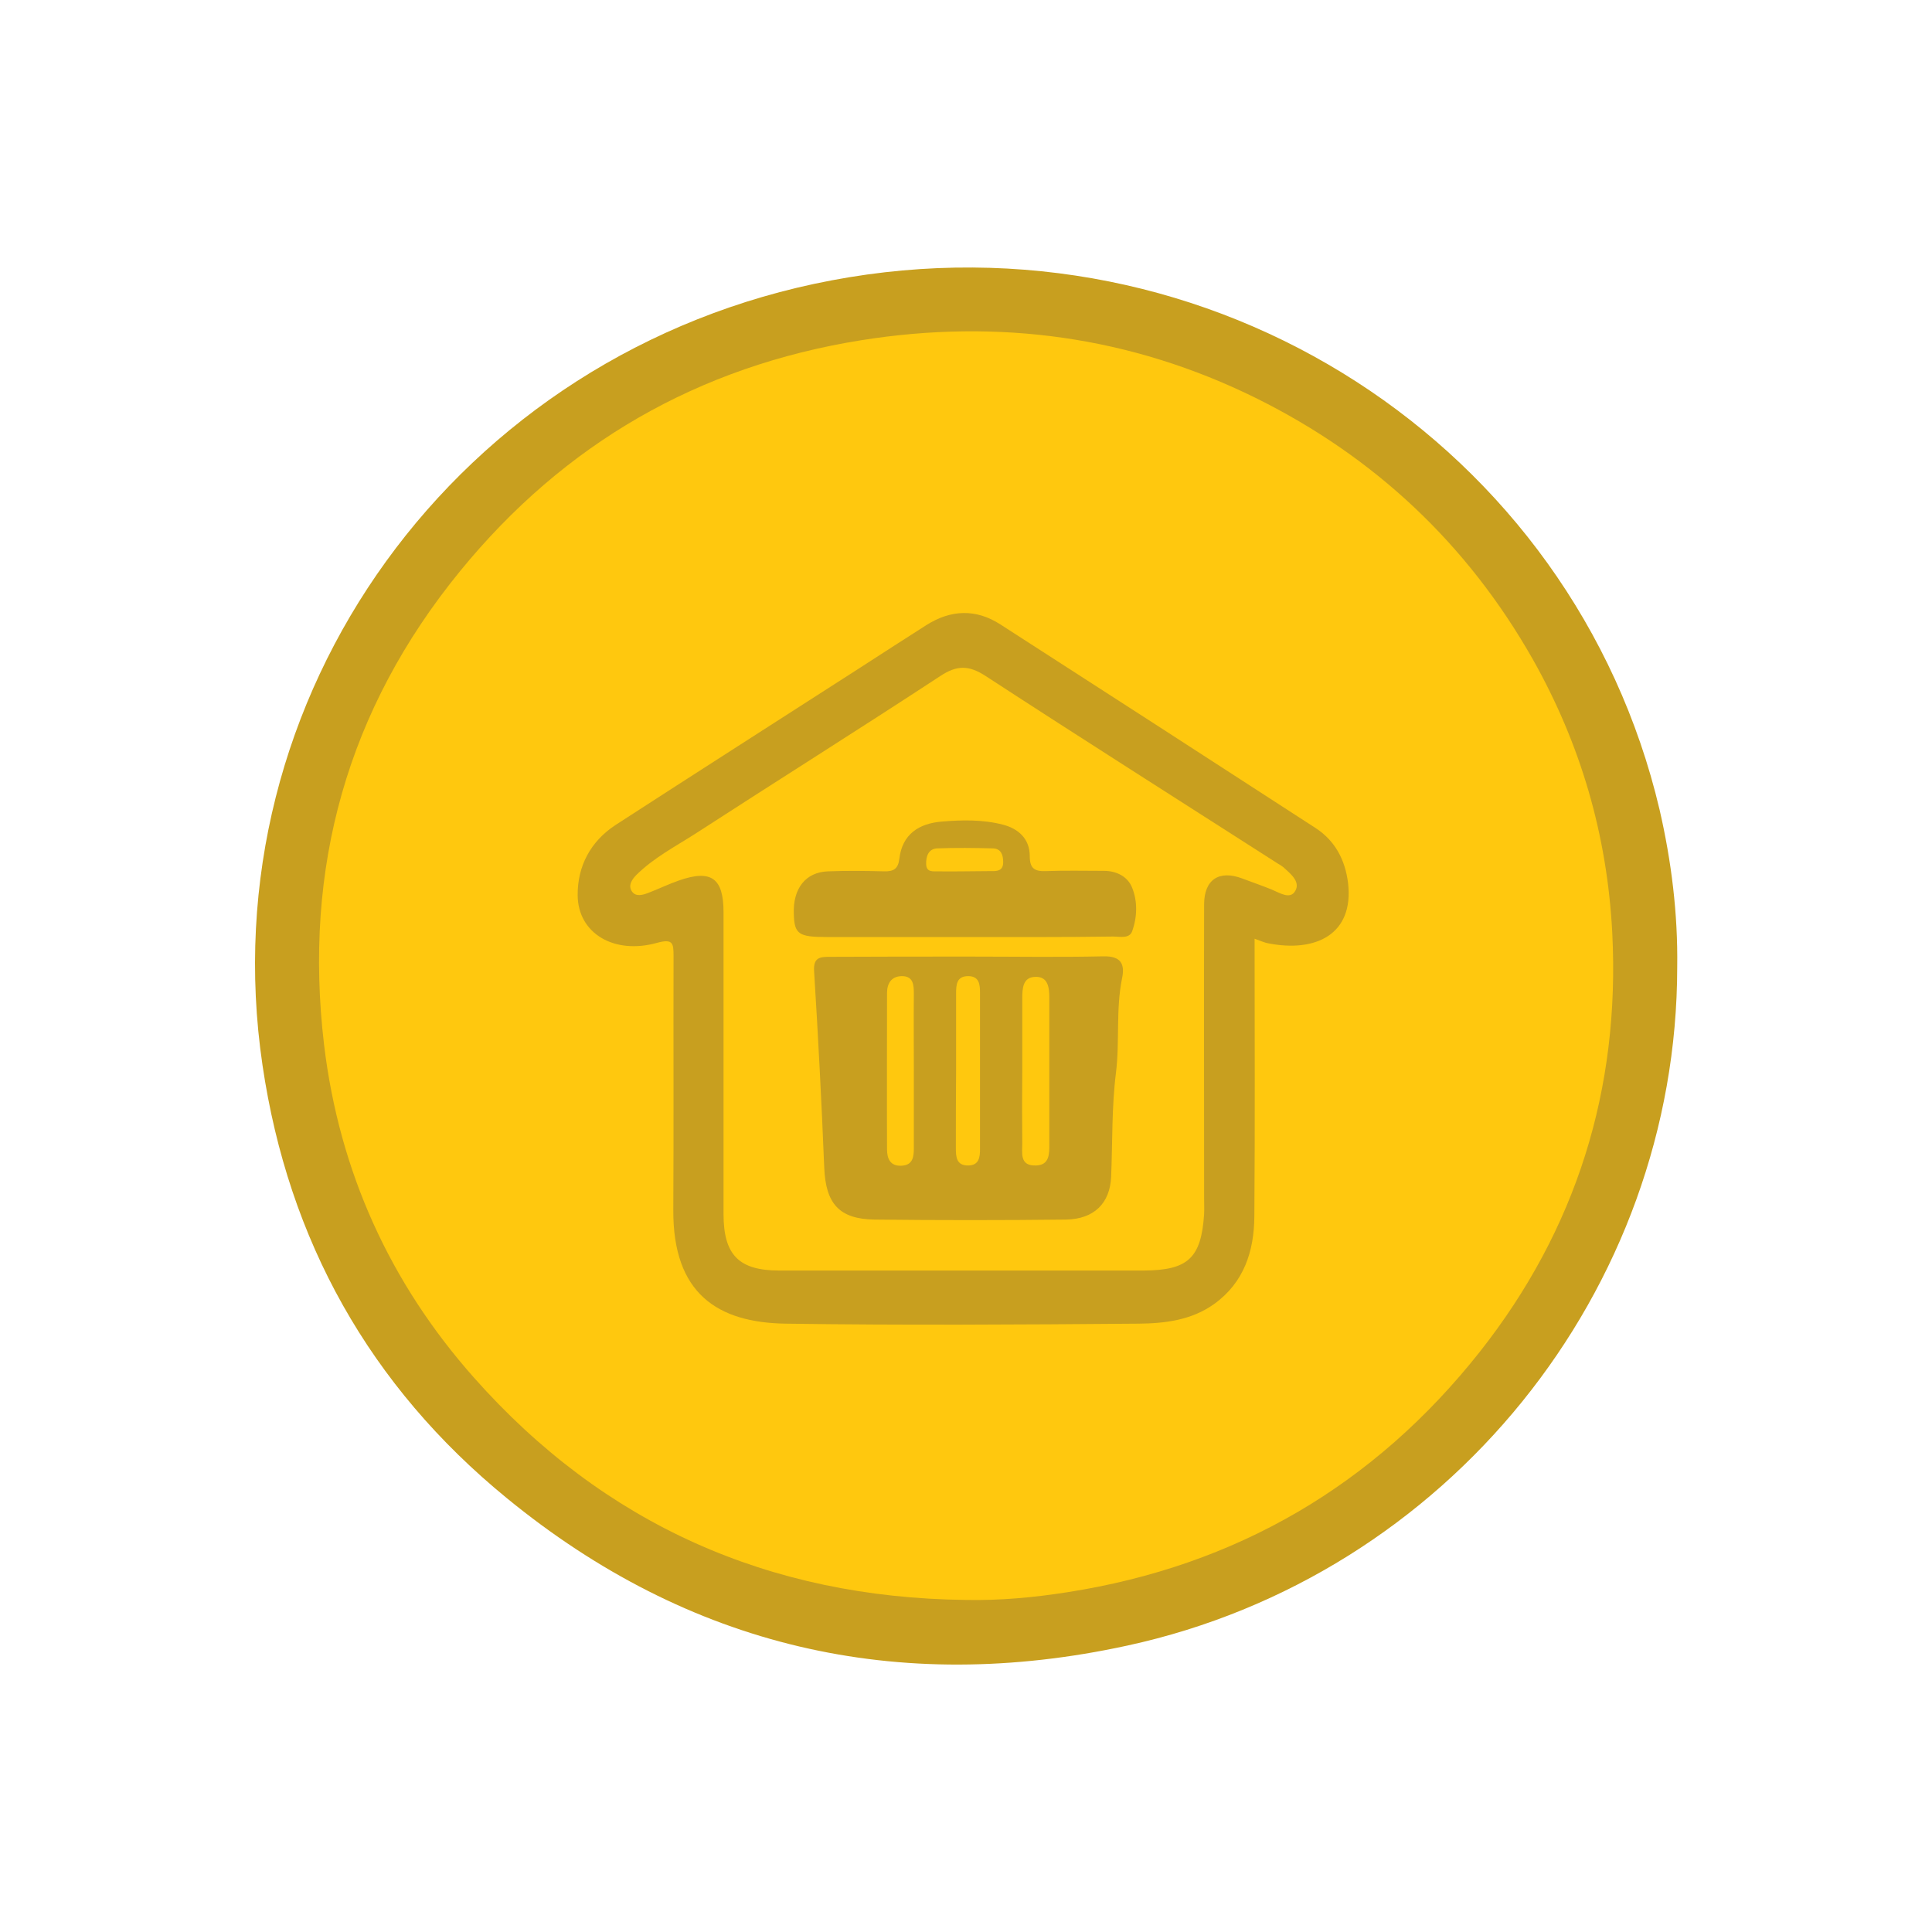 <?xml version="1.0" encoding="utf-8"?>
<!-- Generator: Adobe Illustrator 26.0.1, SVG Export Plug-In . SVG Version: 6.00 Build 0)  -->
<svg version="1.1" id="Layer_1" xmlns="http://www.w3.org/2000/svg" xmlns:xlink="http://www.w3.org/1999/xlink" x="0px" y="0px"
	 viewBox="0 0 800 800" style="enable-background:new 0 0 800 800;" xml:space="preserve">
<style type="text/css">
	.st0{fill:#C89F1F;}
	.st1{fill:#FFC80E;}
</style>
<g id="house">
	<path class="st0" d="M694.5,400.3c0,134.1-95.2,252.3-227.7,281.1c-95.1,20.7-181.7,0.6-257-61.1
		c-56.6-46.3-90.4-106.6-101.1-179.2c-22.6-152.5,80.6-295.7,235.6-325c157.4-29.8,307.4,68.3,342.9,219.2
		C692.1,356.6,694.8,378.3,694.5,400.3z"/>
	<path class="st1" d="M399.7,662.5c-81.2-1-149.6-31.3-203.4-92c-34.8-39.2-55.8-85.4-62.1-137.8c-8.7-73.3,9.6-139,56.3-196.2
		c43.1-52.8,98.6-84.8,166-95.6c56.9-9.1,111.8-1.6,163.5,23.9c49.1,24.3,87.6,60.4,114.7,108.2c19.8,35.1,30.8,72.7,32.9,113.2
		c3.3,64.8-14.9,122.9-54.8,173.5C569.1,615,511.9,648.4,442,659.3C428,661.5,413.9,662.8,399.7,662.5z"/>
	<path class="st0" d="M519.5,388.7c0,39.1,0.2,77-0.1,115c-0.1,14.4-4.3,27.4-16.7,36.3c-9.4,6.7-20.4,8-31.3,8.1
		c-48.7,0.4-97.4,0.7-146,0c-28.3-0.4-46.8-12.5-46.6-47.1c0.2-35,0-70,0.1-105c0-5.4-0.2-7.4-6.8-5.6c-17.8,5-32.8-3.9-32.9-19.7
		c-0.1-12,5.3-22.3,15.7-29.1c33.8-21.9,67.8-43.6,101.7-65.4c9-5.8,17.9-11.6,26.9-17.3c10.2-6.5,20.6-6.9,30.8-0.3
		c43.5,28,87,56.1,130.5,84.3c8.1,5.3,12.2,13.2,13.4,22.7c2.5,21.3-13.4,28.9-33.1,25C523.5,390.3,522,389.6,519.5,388.7z"/>
	<path class="st1" d="M398.9,526.1c-25.4,0-50.8,0-76.2,0c-16.7,0-23.1-6.4-23.1-23.4c0-41.7,0-83.3,0-125
		c0-14.1-5.1-17.8-18.5-13.1c-4.3,1.5-8.4,3.5-12.6,5.1c-2.3,0.9-5.1,1.7-6.7-0.4c-1.9-2.5-0.2-5.1,1.8-7.1
		c7.1-7,15.9-11.6,24.2-16.9c33.8-21.9,67.9-43.3,101.6-65.4c6.8-4.5,11.8-4.5,18.7,0c40.2,26.2,80.8,51.9,121.2,77.8
		c0.7,0.4,1.4,0.8,2,1.3c3,2.7,7.2,6,5.1,9.8c-2.1,3.9-6.5,0.9-9.9-0.5c-4-1.6-8-3-12-4.5c-9.7-3.7-15.9,0.4-15.9,10.7
		c-0.1,40.6,0,81.2,0,121.8c0,2.1,0.1,4.3,0,6.4c-1.2,18.3-6.7,23.3-25,23.4C448.6,526.1,423.8,526.1,398.9,526.1z"/>
	<path class="st0" d="M401.5,396.1c18.4,0,36.9,0.3,55.3-0.1c7.3-0.2,9.1,3.1,7.8,9.2c-2.6,12.9-0.9,26-2.5,39
		c-1.8,14.2-1.4,28.7-2,43.1c-0.5,10.9-7,17.5-18.7,17.7c-26.4,0.3-52.9,0.3-79.3,0c-14.7-0.2-20.2-6.7-20.8-21.5
		c-1.1-27.1-2.5-54.2-4.2-81.3c-0.4-5.9,2.6-6,6.7-6C363.1,396.1,382.3,396.1,401.5,396.1z"/>
	<path class="st0" d="M399.1,388c-19,0-37.9,0-56.9,0c-11.5,0-13.3-1.2-13.5-9.6c-0.4-10.5,4.9-17.3,14.2-17.6
		c7.7-0.3,15.5-0.2,23.2,0c3.9,0.1,5.8-1,6.3-5.2c1.2-10.2,8.1-14.6,17.5-15.4c8.5-0.7,17.1-0.9,25.5,1.3c6.4,1.7,11,5.9,11,13
		c0,5,1.9,6.4,6.7,6.2c8-0.3,16-0.1,24-0.1c5.3,0,9.9,2.4,11.7,7c2.3,5.7,2.1,12.2,0,18c-1.1,3.2-5.1,2.2-7.9,2.2
		C440.3,388.1,419.7,388,399.1,388z"/>
	<path class="st1" d="M378.4,443.5c0,10.6,0,21.3,0,31.9c0,3.7-0.4,7.1-5.2,7.3c-4.7,0.2-5.9-3.1-5.9-6.8c-0.1-21.6,0-43.1,0-64.7
		c0-4,1.8-6.9,6-7c4.9-0.1,5.1,3.6,5.1,7.3C378.3,422.2,378.4,432.8,378.4,443.5z"/>
	<path class="st1" d="M423.3,443.9c0-10.1,0-20.2,0-30.4c0-4.2,0.2-8.9,5.4-9c5.2-0.2,5.8,4.3,5.8,8.6c0,20.2,0,40.5,0,60.7
		c0,4,0.1,8.7-5.6,8.8c-6.7,0.2-5.6-5.1-5.6-9.2C423.2,463.6,423.2,453.7,423.3,443.9C423.2,443.9,423.2,443.9,423.3,443.9z"/>
	<path class="st1" d="M395.9,443.4c0-10.7,0-21.3,0-32c0-3.7,0.2-7.3,5.2-7.2c4.4,0.1,4.7,3.5,4.7,6.9c0,21.6,0,43.1,0,64.7
		c0,3.4-0.4,6.7-4.8,6.8c-5,0.1-5.2-3.6-5.2-7.2C395.8,464.7,395.8,454.1,395.9,443.4C395.8,443.4,395.8,443.4,395.9,443.4z"/>
	<path class="st1" d="M399.3,360.8c-3.5,0-7,0.1-10.4,0c-2.3-0.1-5.3,0.7-5.4-3c-0.1-3.1,0.9-6.3,4.5-6.5c7.7-0.3,15.5-0.2,23.2,0
		c3.3,0.1,4.2,2.7,4.2,5.7c0,3.4-2.2,3.8-4.9,3.7C406.7,360.7,403,360.8,399.3,360.8z"/>
</g>
</svg>
